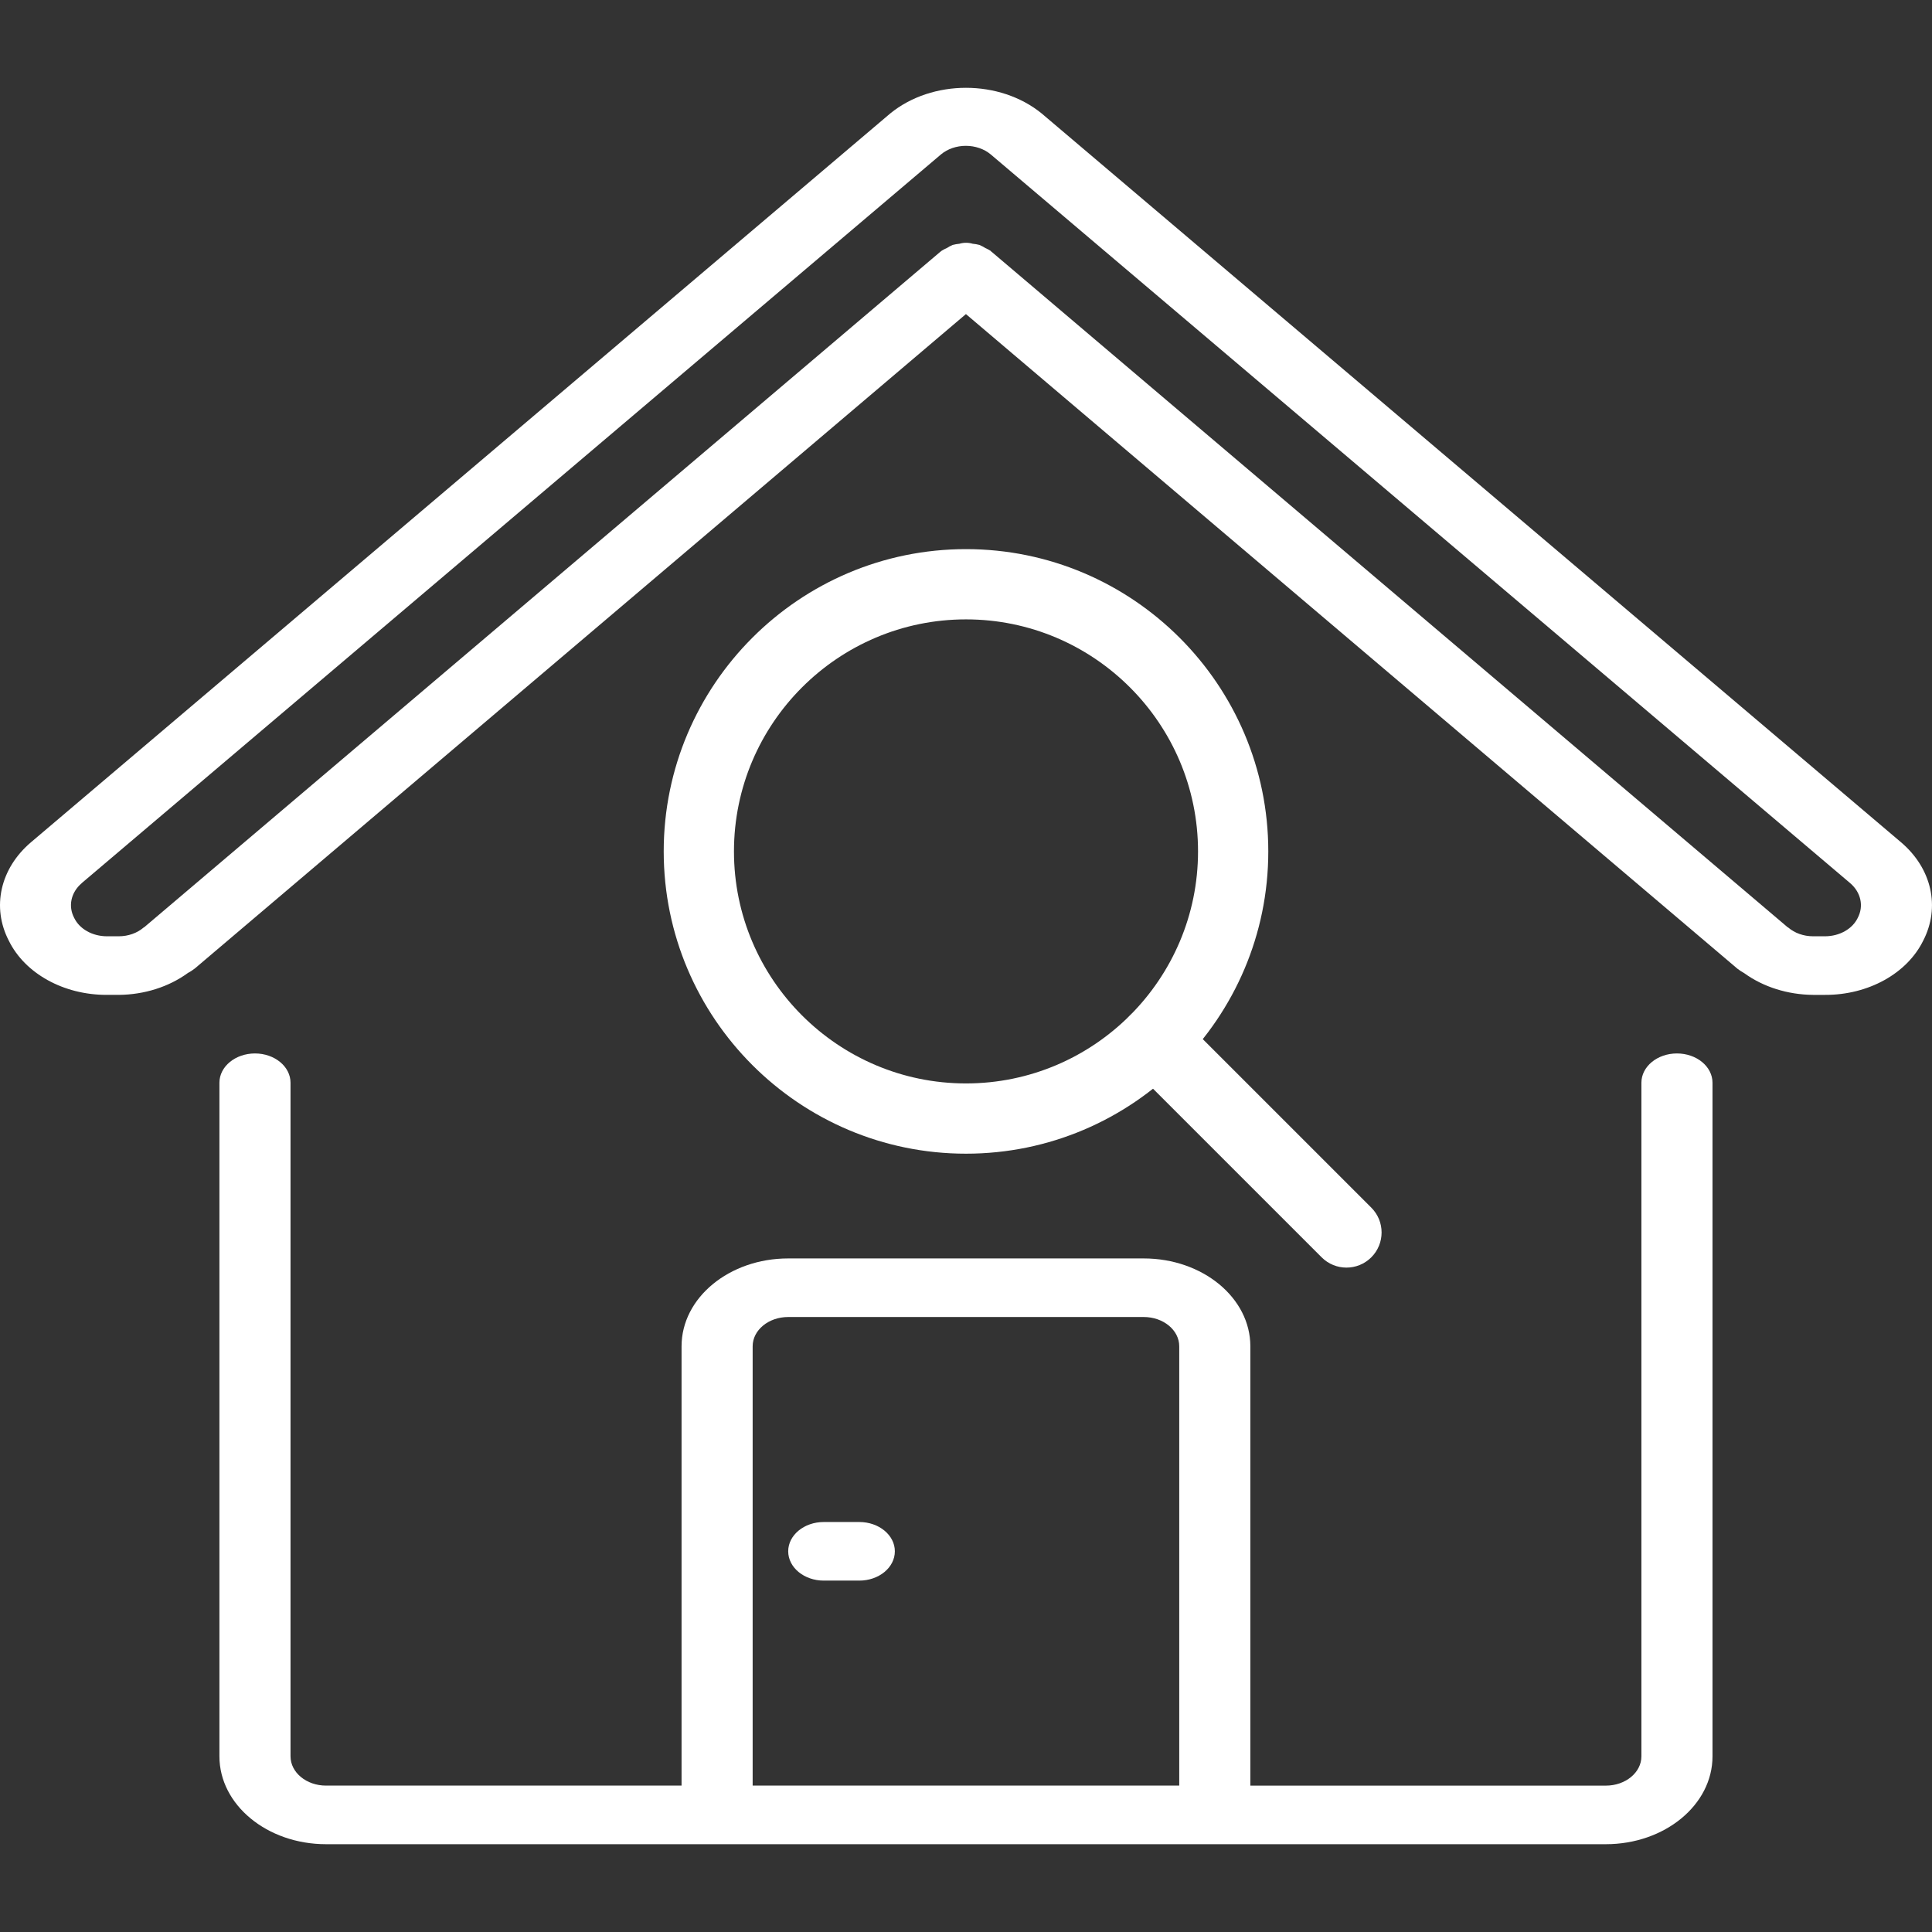 <?xml version="1.0" encoding="utf-8"?>
<!-- Generator: Adobe Illustrator 16.0.0, SVG Export Plug-In . SVG Version: 6.00 Build 0)  -->
<!DOCTYPE svg PUBLIC "-//W3C//DTD SVG 1.1//EN" "http://www.w3.org/Graphics/SVG/1.1/DTD/svg11.dtd">
<svg version="1.1" id="Capa_1" xmlns="http://www.w3.org/2000/svg" xmlns:xlink="http://www.w3.org/1999/xlink" x="0px" y="0px"
	 width="110px" height="110px" viewBox="0 0 110 110" enable-background="new 0 0 110 110" xml:space="preserve">
<rect x="0" y="0" width="110" height="110" fill="#333333" stroke="none"/>
<path fill="#FFFFFF" d="M95.478,59.979c-1.118,0-2.023,0.746-2.023,1.667v38.352c0,0.921-0.906,1.668-2.024,1.668H71.19V76.653
	c0-2.763-2.72-5.003-6.073-5.003H44.876c-3.353,0-6.071,2.24-6.071,5.003v25.012H18.564c-1.118,0-2.023-0.747-2.023-1.668V61.646
	c0-0.921-0.906-1.667-2.024-1.667s-2.024,0.746-2.024,1.667v38.352c0,2.763,2.718,5.003,6.071,5.003H91.43
	c3.354,0,6.073-2.239,6.073-5.003V61.646C97.501,60.725,96.597,59.979,95.478,59.979z M67.141,101.665H42.853V76.653
	c0-0.922,0.906-1.668,2.024-1.668h20.241c1.118,0,2.023,0.746,2.023,1.668V101.665L67.141,101.665z"/>
<path fill="#FFFFFF" d="M108.235,47.954L59.311,6.462c-2.389-1.95-6.238-1.95-8.627,0L1.765,47.954
	c-1.754,1.489-2.252,3.701-1.261,5.609c0.919,1.868,3.124,3.086,5.57,3.081h0.692c1.447-0.012,2.842-0.453,3.927-1.243
	c0.145-0.078,0.28-0.166,0.404-0.263l43.899-37.255l43.931,37.275c0.119,0.091,0.245,0.174,0.38,0.248
	c1.085,0.787,2.477,1.226,3.921,1.238h0.691c2.448,0.008,4.656-1.211,5.577-3.081C110.486,51.655,109.989,49.443,108.235,47.954z
	 M105.769,52.266c-0.301,0.625-1.032,1.037-1.849,1.042h-0.691c-0.536,0-1.048-0.181-1.416-0.5
	c-0.016-0.013-0.037-0.017-0.052-0.028c-0.014-0.012-0.028-0.03-0.045-0.042l-45.267-38.41l-0.024-0.013l-0.011-0.025
	c-0.097-0.064-0.203-0.12-0.313-0.167c-0.104-0.069-0.219-0.129-0.339-0.178c-0.123-0.033-0.252-0.056-0.382-0.067
	c-0.243-0.073-0.51-0.073-0.752,0c-0.13,0.012-0.259,0.034-0.383,0.067c-0.12,0.05-0.233,0.109-0.338,0.178
	c-0.111,0.047-0.217,0.103-0.314,0.167l-0.016,0.02l-0.025,0.013L8.276,52.738c-0.019,0.012-0.026,0.028-0.044,0.04
	c-0.019,0.012-0.039,0.017-0.053,0.03c-0.37,0.319-0.881,0.5-1.417,0.5H6.074c-0.816-0.005-1.547-0.417-1.848-1.042
	c-0.359-0.674-0.188-1.461,0.435-1.989H4.657l48.924-41.49c0.373-0.31,0.881-0.484,1.41-0.484c0.53,0,1.038,0.174,1.411,0.484
	l48.933,41.49C105.955,50.805,106.127,51.592,105.769,52.266z"/>
<path fill="#FFFFFF" d="M48.925,86.657h-2.024c-1.118,0-2.024,0.747-2.024,1.668s0.907,1.668,2.024,1.668h2.024
	c1.118,0,2.024-0.747,2.024-1.668S50.042,86.657,48.925,86.657z"/>
<path fill="#FFFFFF" d="M54.999,65.686c-9.49,0-17.21-7.721-17.21-17.211c0-9.49,7.72-17.21,17.21-17.21
	c9.49,0,17.212,7.72,17.212,17.21C72.211,57.965,64.489,65.686,54.999,65.686z M54.999,35.265c-7.284,0-13.21,5.926-13.21,13.21
	s5.926,13.211,13.21,13.211c7.285,0,13.212-5.927,13.212-13.211S62.284,35.265,54.999,35.265z"/>
<path fill="#FFFFFF" d="M76.662,72.172c-0.512,0-1.023-0.195-1.414-0.586L64.323,60.662c-0.781-0.781-0.781-2.047,0-2.828
	s2.047-0.781,2.828,0l10.925,10.924c0.781,0.781,0.781,2.047,0,2.828C77.686,71.977,77.174,72.172,76.662,72.172z"/>
</svg>
